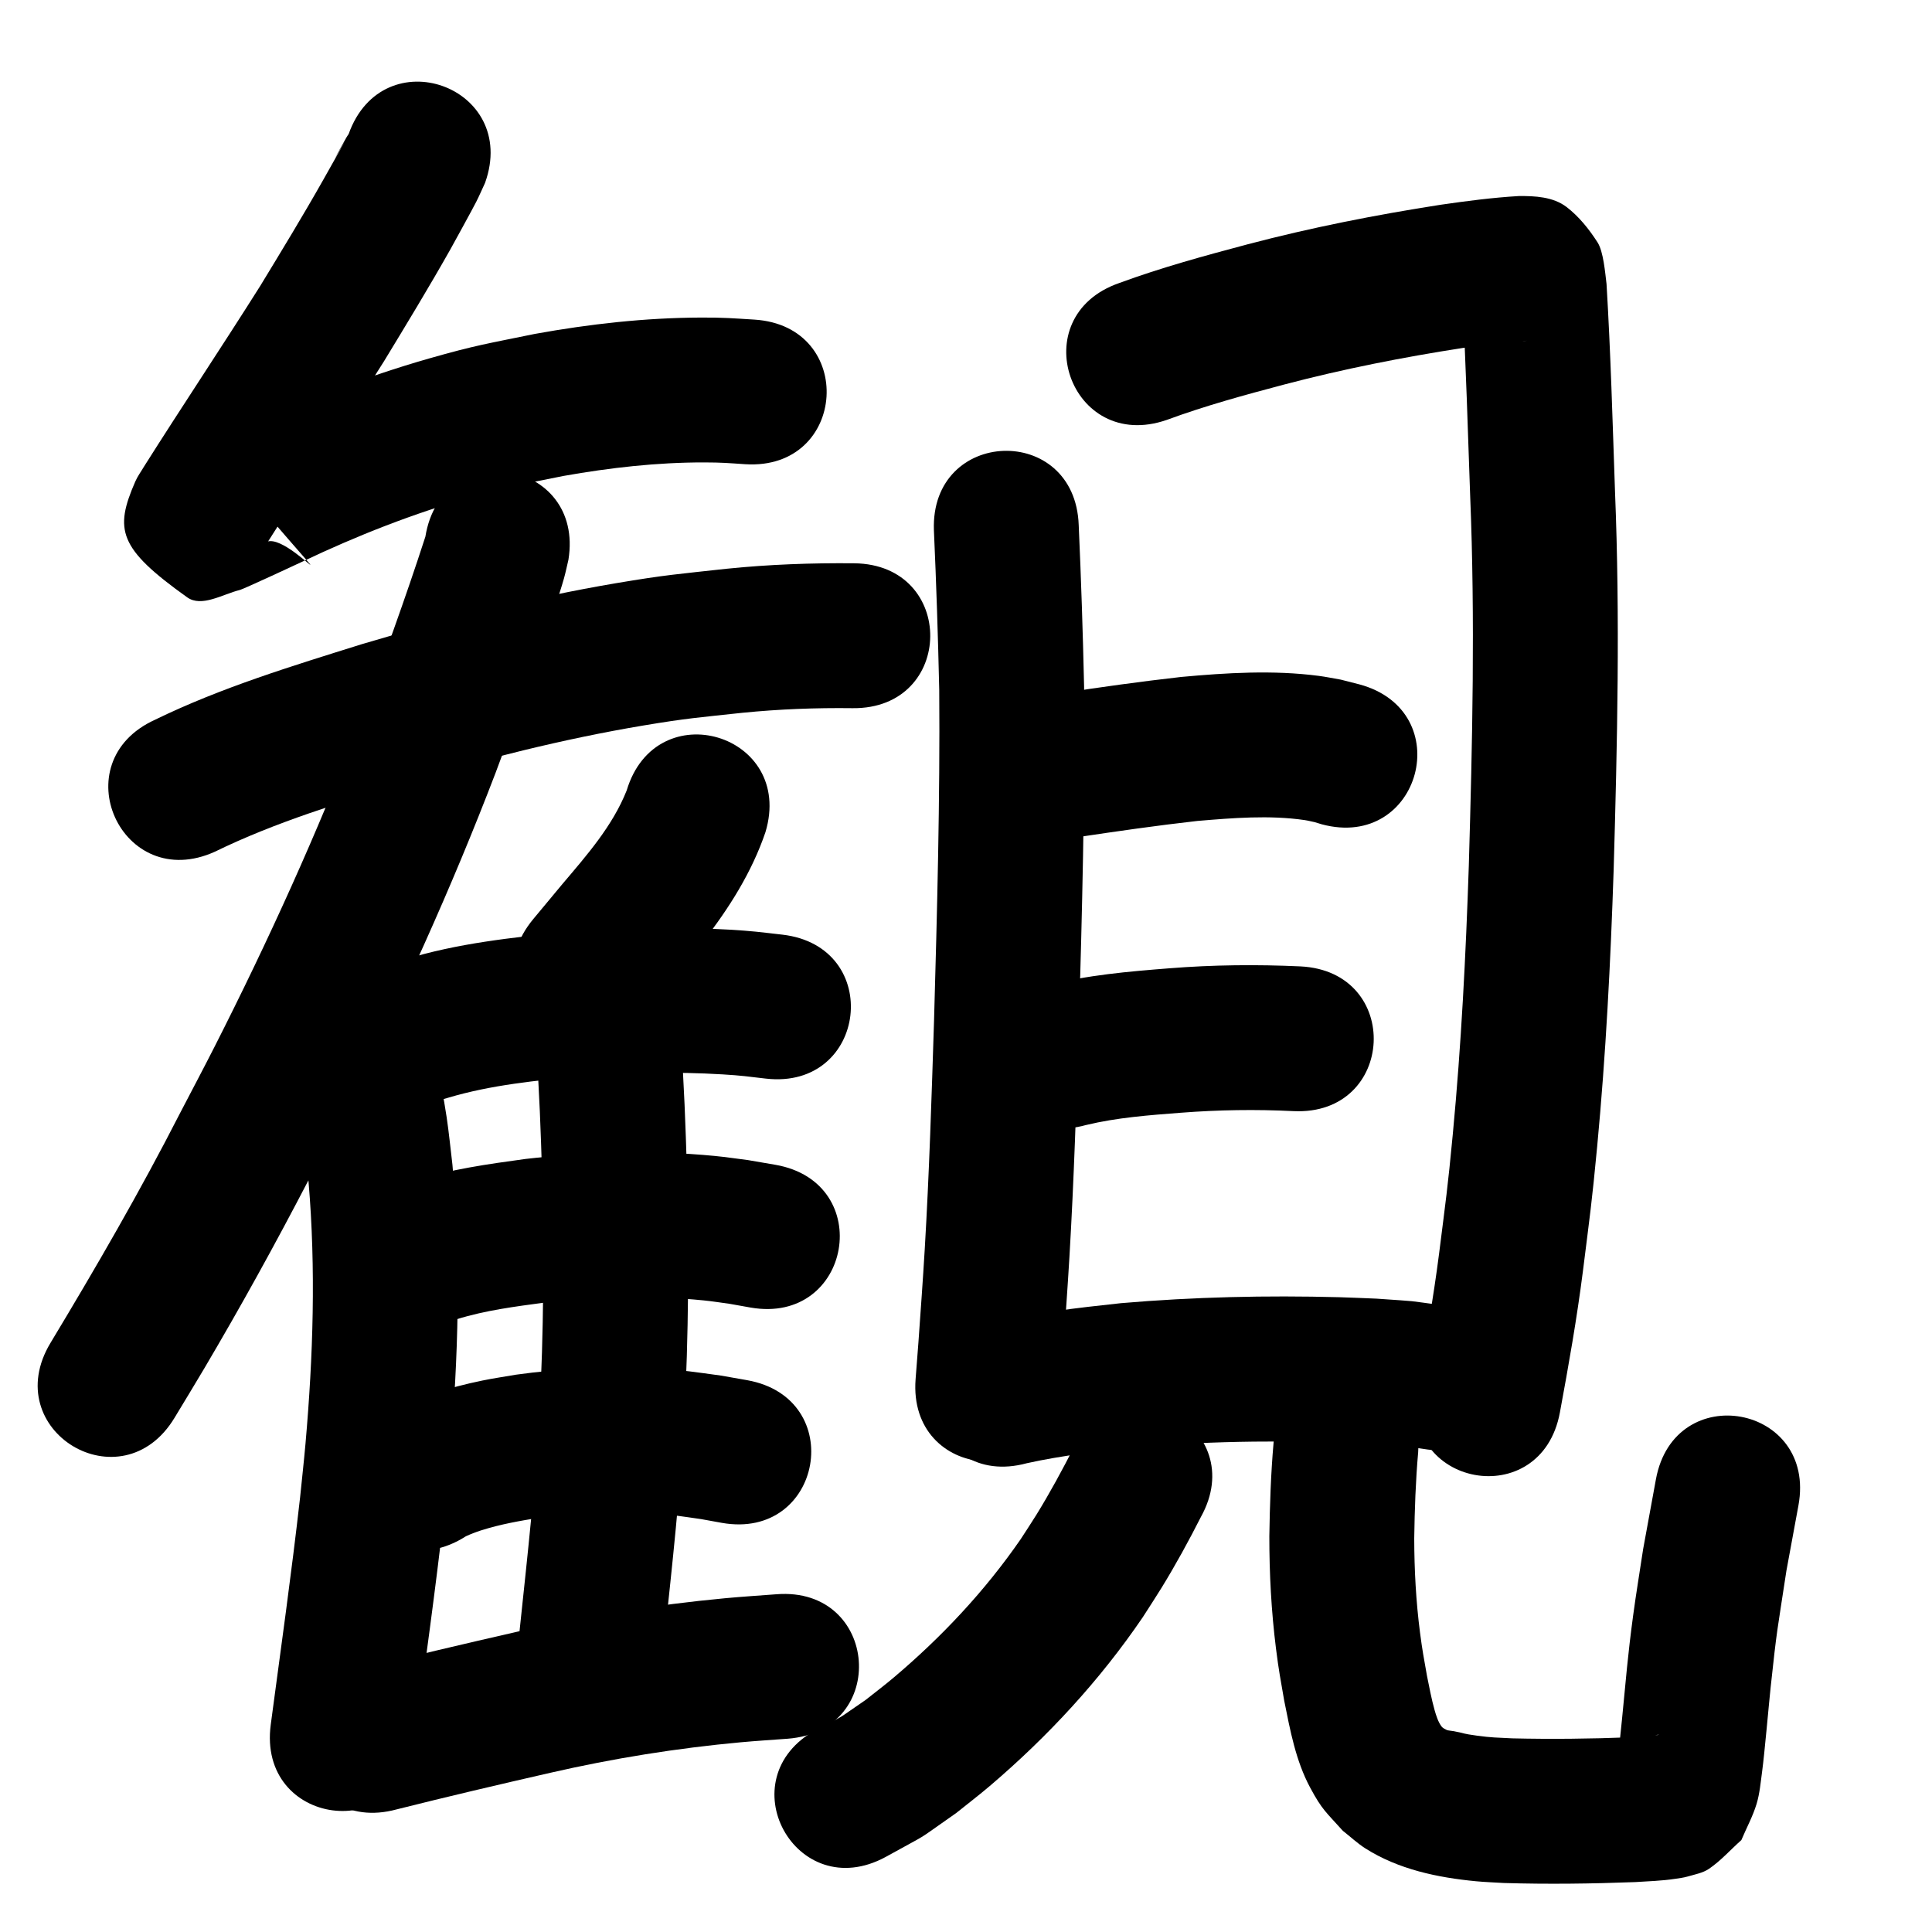 <?xml version="1.0" ?>
<svg xmlns="http://www.w3.org/2000/svg" width="1000" height="1000">
<path d="m 180.458,69.373 c -0.394,0.61 -0.826,1.197 -1.181,1.83 -18.19,32.408 14.689,-25.29 -11.924,21.81 -10.487,18.559 -21.577,36.765 -32.653,54.975 -19.745,31.314 -40.31,62.099 -60.09,93.391 -1.525,2.61 -3.366,5.059 -4.575,7.83 -10.927,25.032 -8.744,34.577 26.86,59.972 7.467,5.326 18.347,-1.606 27.248,-3.814 2.085,-0.517 31.405,-14.213 32.223,-14.591 28.439,-13.557 57.841,-25.105 88.181,-33.663 20.653,-5.826 26.342,-6.569 47.178,-10.773 24.011,-4.26 48.338,-7.02 72.746,-6.99 9.306,0.012 12.468,0.346 21.283,0.929 52.928,3.328 57.636,-71.524 4.707,-74.852 v 0 c -11.537,-0.698 -15.525,-1.104 -27.635,-1.059 -28.886,0.109 -57.675,3.335 -86.078,8.482 -24.232,4.981 -30.509,5.804 -54.515,12.659 -33.472,9.558 -65.953,22.285 -97.38,37.208 -5.459,2.528 -10.924,5.046 -16.378,7.585 -3.03,1.411 -10.983,1.518 -9.076,4.264 2.459,3.541 10.099,-2.088 12.877,1.208 92.37,109.628 24.369,20.569 22.626,51.082 -0.119,2.076 2.072,-3.606 3.108,-5.408 20.007,-31.66 40.845,-62.784 60.773,-94.494 11.647,-19.159 23.287,-38.32 34.313,-57.847 1.133,-2.006 11.686,-21.233 13.42,-24.68 1.617,-3.212 3.036,-6.519 4.555,-9.779 17.872,-49.931 -52.74,-75.206 -70.613,-25.275 z"/>
<path d="m 111.269,440.821 c 31.487,-15.382 65.249,-25.46 98.606,-35.878 40.415,-11.987 81.364,-22.417 122.965,-29.396 22.678,-3.805 29.305,-4.215 51.491,-6.615 18.943,-1.886 37.96,-2.618 56.985,-2.38 53.03,0.573 53.84,-74.423 0.81,-74.996 v 0 c -22.017,-0.208 -44.026,0.583 -65.945,2.82 -24.826,2.738 -31.872,3.173 -57.218,7.466 -44.474,7.533 -88.267,18.665 -131.476,31.521 -36.276,11.36 -72.926,22.472 -107.195,39.155 -48.298,21.905 -17.32,90.208 30.978,68.304 z"/>
<path d="m 220.178,277.768 c -10.462,32.322 -22.113,64.245 -33.956,96.083 -21.913,57.234 -47.34,113.086 -75.064,167.729 -5.903,11.636 -12.035,23.154 -18.052,34.731 -20.694,40.502 -43.508,79.829 -66.97,118.77 -27.361,45.43 36.886,84.124 64.247,38.695 v 0 c 5.151,-8.556 10.377,-17.068 15.454,-25.668 18.834,-31.906 36.738,-64.344 53.823,-97.22 6.239,-12.015 12.597,-23.969 18.718,-36.045 28.875,-56.96 55.329,-115.19 78.14,-174.851 8.822,-23.73 11.285,-29.993 19.388,-53.095 2.25,-6.414 4.384,-12.868 6.598,-19.294 3.117,-9.046 6.769,-18.909 9.391,-28.186 0.902,-3.193 1.547,-6.453 2.321,-9.68 8.463,-52.353 -65.576,-64.322 -74.039,-11.969 z"/>
<path d="m 324.376,409.127 c -7.312,18.406 -20.581,33.465 -33.225,48.386 -5.038,6.058 -10.076,12.116 -15.115,18.174 -33.91,40.775 23.756,88.731 57.665,47.955 v 0 c 4.963,-5.968 9.925,-11.935 14.888,-17.903 5.14,-6.166 10.488,-12.164 15.42,-18.498 13.352,-17.149 25.169,-35.844 32.191,-56.52 15.27,-50.787 -56.553,-72.383 -71.824,-21.596 z"/>
<path d="m 147.576,551.78 c 7.832,18.997 9.787,39.767 12.128,59.967 3.839,45.047 2.377,90.363 -1.569,135.346 -0.82,9.344 -1.875,18.666 -2.813,27.999 -4.43,39.263 -9.969,78.389 -15.182,117.553 -6.998,52.569 67.346,62.466 74.344,9.896 v 0 c 5.321,-39.973 10.978,-79.906 15.466,-119.984 0.992,-9.957 2.112,-19.902 2.976,-29.87 4.317,-49.799 5.749,-99.97 1.252,-149.814 -1.003,-8.23 -1.775,-16.492 -3.008,-24.69 -3.083,-20.505 -7.821,-41.104 -16.541,-60.004 -23.76,-47.413 -90.812,-13.812 -67.052,33.601 z"/>
<path d="m 231.9,568.202 c 22.402,-6.692 45.822,-8.906 68.988,-11.203 24.326,-1.806 48.787,-2.365 73.149,-0.899 9.765,0.587 13.106,1.096 22.318,2.179 52.684,6.07 61.269,-68.437 8.585,-74.507 v 0 c -11.704,-1.327 -15.473,-1.9 -27.834,-2.61 -27.881,-1.6 -55.87,-0.947 -83.701,1.211 -28.269,2.863 -56.779,5.869 -84.044,14.296 -50.582,15.938 -28.042,87.471 22.539,71.533 z"/>
<path d="m 277.579,543.068 c 1.574,21.516 2.343,43.072 2.991,64.632 1.034,40.979 0.901,82.02 -1.352,122.96 -0.493,8.96 -1.187,17.908 -1.781,26.862 -2.931,37.19 -7.399,74.232 -11.027,111.356 -5.153,52.782 69.492,60.07 74.645,7.288 v 0 c 3.698,-37.908 8.287,-75.729 11.22,-113.709 0.624,-9.512 1.354,-19.018 1.872,-28.536 2.328,-42.78 2.477,-85.663 1.389,-128.483 -0.681,-22.473 -1.489,-44.941 -3.124,-67.368 -3.536,-52.915 -78.369,-47.915 -74.833,5 z"/>
<path d="m 236.381,682.844 c 14.824,-4.625 30.298,-6.587 45.636,-8.643 27.331,-3.048 55.002,-3.854 82.4,-1.094 4.391,0.442 8.75,1.153 13.125,1.729 3.638,0.648 7.276,1.296 10.914,1.944 52.244,9.112 65.131,-64.772 12.887,-73.885 v 0 c -4.774,-0.819 -9.548,-1.638 -14.322,-2.458 -5.737,-0.712 -11.456,-1.585 -17.21,-2.136 -32.556,-3.119 -65.417,-2.15 -97.874,1.58 -19.374,2.653 -38.861,5.355 -57.568,11.266 -50.698,15.564 -28.687,87.262 22.011,71.697 z"/>
<path d="m 241.139,795.176 c 2.172,-1.024 5.443,-2.284 7.721,-3.006 10.436,-3.31 19.845,-4.895 30.652,-6.68 19.333,-2.524 38.939,-3.257 58.406,-2.057 11.104,0.685 14.267,1.341 25.062,2.869 3.522,0.638 7.045,1.275 10.567,1.913 52.211,9.303 65.367,-64.534 13.157,-73.837 v 0 c -4.505,-0.793 -9.01,-1.585 -13.515,-2.378 -14.401,-1.934 -18.034,-2.695 -32.807,-3.526 -24.513,-1.379 -49.177,-0.305 -73.486,3.085 -5.724,1 -11.479,1.831 -17.171,3 -17.043,3.5 -34.023,8.591 -49.078,17.487 -44.639,28.633 -4.147,91.762 40.493,63.13 z"/>
<path d="m 205.303,936.535 c 26.464,-6.648 53.028,-12.883 79.628,-18.958 32.454,-7.434 65.362,-12.739 98.517,-15.776 8.075,-0.74 16.172,-1.227 24.257,-1.841 52.878,-4.053 47.146,-78.834 -5.732,-74.781 v 0 c -8.862,0.685 -17.737,1.23 -26.587,2.056 -36.059,3.364 -71.854,9.154 -107.159,17.225 -27.6,6.307 -55.168,12.764 -82.616,19.706 -51.172,13.925 -31.48,86.293 19.693,72.369 z"/>
<path d="m 483.389,274.46 c 1.235,27.531 2.141,55.072 2.758,82.623 0.439,57.097 -1.078,114.192 -2.69,171.261 -1.252,39.412 -2.482,78.831 -4.811,118.197 -0.959,16.206 -2.11,31.871 -3.255,48.048 -0.493,6.415 -0.986,12.83 -1.479,19.245 -4.063,52.877 70.717,58.623 74.78,5.745 v 0 c 0.504,-6.566 1.009,-13.133 1.513,-19.699 1.19,-16.84 2.337,-32.418 3.334,-49.319 2.36,-40.001 3.621,-80.054 4.889,-120.1 1.646,-58.337 3.195,-116.7 2.7,-175.064 -0.63,-27.883 -1.534,-55.756 -2.787,-83.618 -1.897,-52.999 -76.849,-50.316 -74.952,2.683 z"/>
<path d="m 603.931,217.343 c 19.933,-7.356 40.464,-12.939 60.986,-18.372 30.403,-8 61.245,-14.073 92.299,-18.88 11.004,-1.497 22.023,-3.14 33.124,-3.733 -1.413,0.146 -2.65,0.311 -4.176,-0.094 -16.194,-4.298 -14.689,-4.026 -27.305,-19.23 -1.133,-1.365 -0.804,-3.654 -2.058,-4.909 -0.717,-0.717 0.124,2.024 0.186,3.036 1.752,33.872 2.797,67.78 3.979,101.677 2.595,63.717 1.146,127.484 -0.709,191.196 -1.543,46.396 -3.91,92.779 -8.287,139.002 -2.675,28.245 -3.616,34.094 -7.084,61.688 -2.946,23.038 -6.994,45.901 -11.235,68.727 -9.667,52.144 64.076,65.816 73.743,13.672 v 0 c 4.491,-24.268 8.789,-48.575 11.908,-73.067 3.62,-28.931 4.61,-35.11 7.398,-64.675 4.49,-47.609 6.941,-95.381 8.525,-143.167 1.897,-65.31 3.351,-130.676 0.696,-195.99 -1.247,-35.744 -2.231,-71.515 -4.378,-107.217 -0.718,-5.761 -1.585,-16.786 -4.669,-21.58 -4.382,-6.811 -9.586,-13.347 -16.015,-18.273 -6.97,-5.341 -16.491,-5.757 -24.792,-5.674 -13.518,0.799 -26.957,2.564 -40.354,4.499 -33.651,5.237 -67.077,11.812 -100.023,20.499 -22.324,5.931 -44.651,12.031 -66.348,20.011 -50.102,17.388 -25.512,88.242 24.59,70.854 z"/>
<path d="m 557.07,433.417 c 20.862,-3.126 41.728,-6.135 62.692,-8.498 18.222,-1.531 37.284,-3.105 55.492,-0.449 1.789,0.261 3.54,0.731 5.31,1.096 1.18,0.361 2.36,0.723 3.54,1.084 51.215,13.768 70.685,-58.661 19.471,-72.429 v 0 c -3.195,-0.815 -6.39,-1.629 -9.585,-2.444 -3.817,-0.651 -7.611,-1.454 -11.45,-1.953 -23.608,-3.07 -47.61,-1.59 -71.212,0.57 -21.009,2.386 -41.942,5.279 -62.836,8.515 -52.685,6.066 -44.107,80.573 8.578,74.508 z"/>
<path d="m 562.174,582.301 c 16.018,-3.859 32.505,-5.075 48.883,-6.338 19.453,-1.516 38.949,-1.819 58.429,-0.847 52.973,2.525 56.543,-72.39 3.57,-74.915 v 0 c -22.635,-1.039 -45.235,-0.817 -67.836,0.989 -21.166,1.67 -42.462,3.468 -63.078,8.835 -51.106,14.165 -31.075,86.44 20.032,72.275 z"/>
<path d="m 531.49,757.361 c 18.699,-4.127 37.761,-6.26 56.779,-8.274 40.351,-3.532 80.902,-3.563 121.344,-1.962 20.169,1.502 10.364,0.415 29.425,3.16 52.533,7.267 62.81,-67.025 10.277,-74.293 v 0 c -24.72,-3.316 -12.46,-2.063 -36.777,-3.81 -6.476,-0.249 -12.95,-0.576 -19.429,-0.748 -37.616,-1 -75.313,-0.134 -112.809,3.078 -22.96,2.472 -46.011,5.074 -68.503,10.481 -51.172,13.925 -31.48,86.293 19.692,72.369 z"/>
<path d="m 556.039,748.719 c -6.09,11.938 -12.479,23.768 -19.515,35.18 -2.644,4.289 -5.451,8.476 -8.177,12.714 -18.515,26.844 -41.028,50.814 -65.934,71.825 -4.688,3.955 -9.594,7.644 -14.391,11.465 -16.894,11.509 -8.401,6.466 -25.362,15.324 -46.621,25.277 -10.874,91.21 35.748,65.933 v 0 c 25.312,-14.048 13.153,-6.451 36.516,-22.731 5.81,-4.679 11.751,-9.2 17.43,-14.036 30,-25.546 56.985,-54.724 79.152,-87.334 3.244,-5.083 6.576,-10.111 9.731,-15.25 7.296,-11.882 14.021,-24.178 20.329,-36.604 25.799,-46.335 -39.728,-82.82 -65.527,-36.485 z"/>
<path d="m 659.183,746.96 c -1.405,16.019 -1.927,32.078 -2.176,48.151 -0.018,19.443 1.02,38.891 3.444,58.186 1.44,11.462 2.329,15.853 4.267,27.032 3.068,15.272 5.94,30.976 13.384,44.874 6.235,11.64 8.191,12.645 16.95,22.422 3.896,3.042 7.516,6.474 11.687,9.125 17.069,10.846 37.388,15.089 57.233,16.985 4.81,0.46 9.645,0.605 14.467,0.908 22.641,0.677 45.311,0.388 67.944,-0.474 6.83,-0.444 13.718,-0.634 20.498,-1.664 2.261,-0.344 4.553,-0.601 6.748,-1.247 3.718,-1.095 7.728,-1.781 10.933,-3.96 6.177,-4.2 11.176,-9.915 16.764,-14.873 2.627,-6.242 5.922,-12.244 7.88,-18.727 1.654,-5.48 2.11,-11.256 2.885,-16.927 1.208,-8.839 3.58,-35.863 4.384,-43.354 3.34,-31.133 3.263,-28.127 8.176,-60.446 2.072,-11.247 4.144,-22.493 6.215,-33.74 9.58,-52.161 -64.187,-65.708 -73.766,-13.548 v 0 c -2.202,12.022 -4.403,24.044 -6.605,36.066 -1.733,11.503 -3.648,22.979 -5.199,34.508 -2.865,21.295 -3.693,32.794 -5.73,53.383 -0.528,5.338 -1.101,10.672 -1.646,16.008 -0.239,2.339 -2.641,5.683 -0.705,7.018 1.698,1.172 2.553,-3.242 3.829,-4.863 12.243,-8.699 7.85,-7.748 17.473,-10.007 0.149,-0.035 -0.249,0.197 -0.4,0.223 -4.821,0.824 -9.759,0.818 -14.618,1.205 -20.23,0.789 -40.492,1.02 -60.733,0.543 -7.956,-0.401 -10.785,-0.36 -18.477,-1.418 -7.675,-1.055 -5.314,-1.02 -11.691,-2.267 -1.196,-0.234 -2.427,-0.259 -3.61,-0.573 -0.985,-0.502 -2.171,-0.974 -2.868,-1.906 -1.782,-2.384 -2.827,-5.796 -3.596,-8.508 -1.572,-5.539 -2.783,-12.081 -3.923,-17.663 -1.616,-9.181 -2.389,-12.986 -3.601,-22.354 -2.096,-16.195 -2.971,-32.526 -3,-48.851 0.212,-14.883 0.731,-29.747 2.038,-44.579 3.316,-52.929 -71.537,-57.619 -74.853,-4.689 z"/>
</svg>
